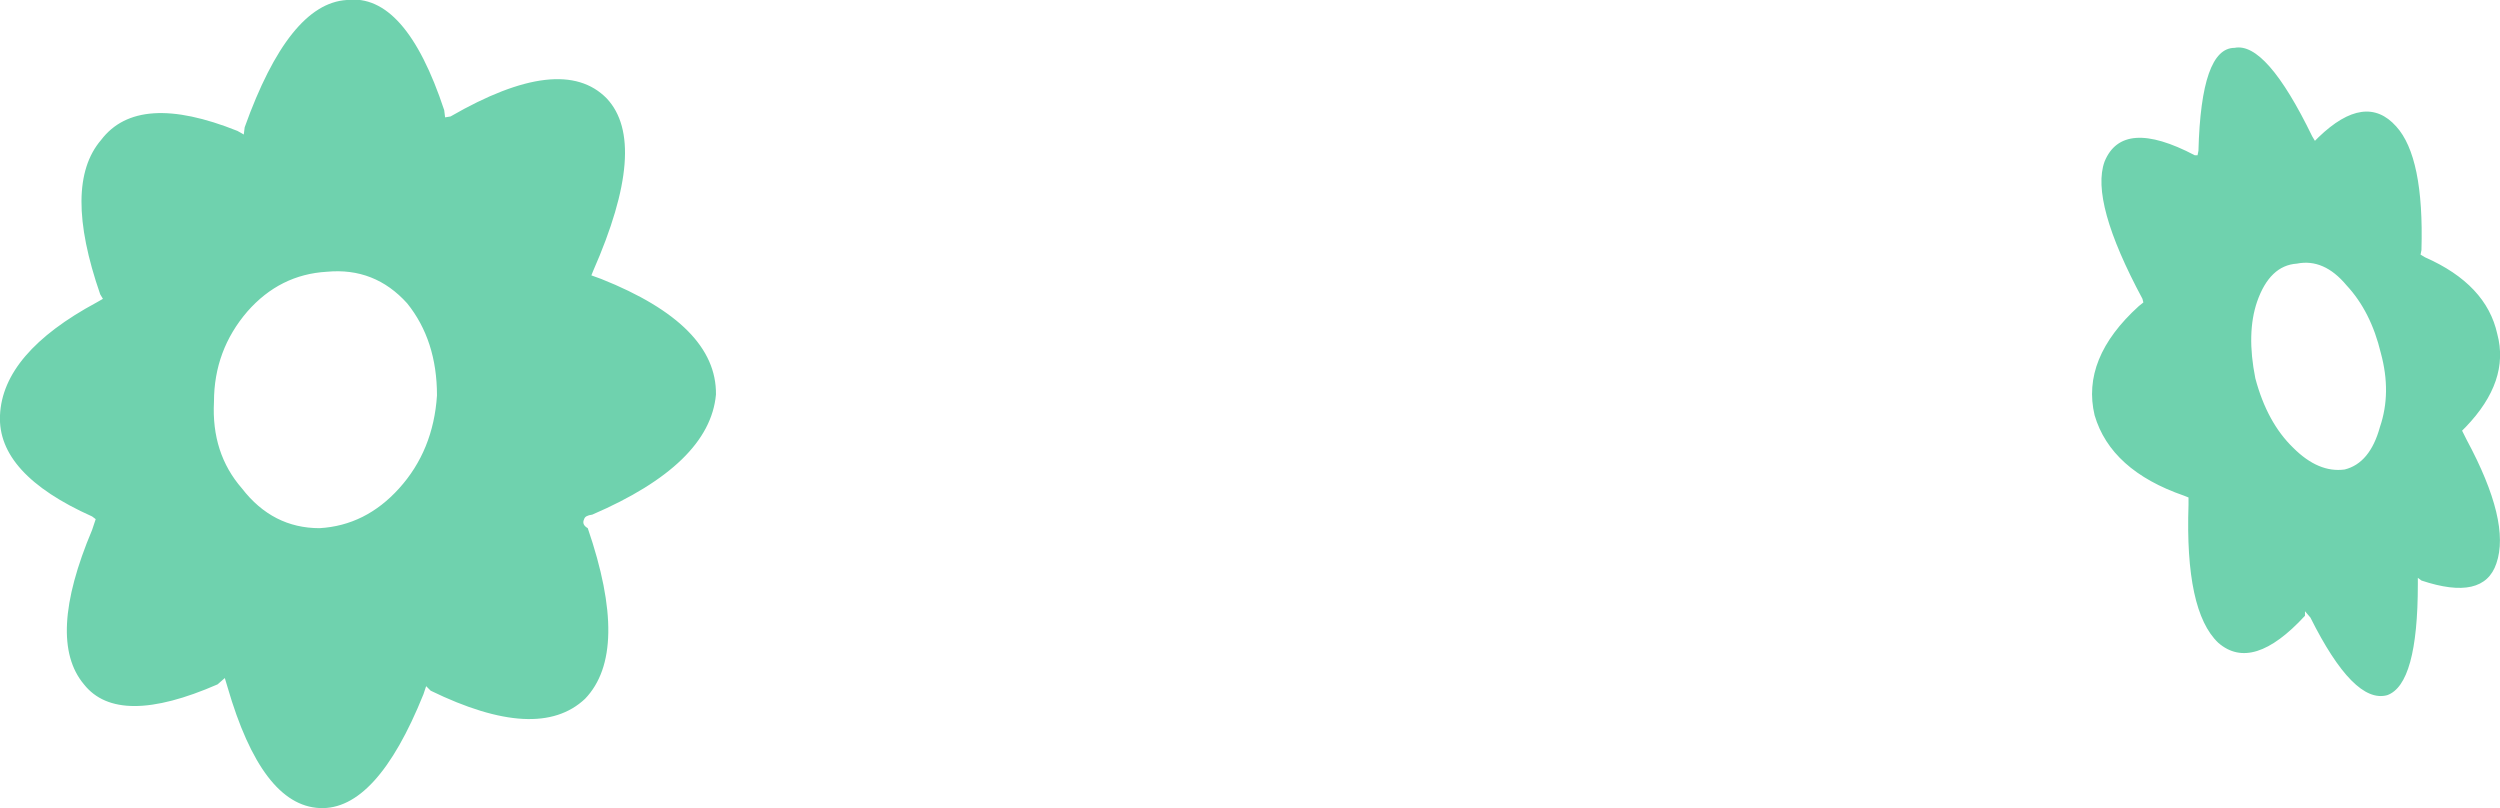 <?xml version="1.0" encoding="UTF-8" standalone="no"?>
<svg xmlns:xlink="http://www.w3.org/1999/xlink" height="44.75px" width="138.45px" xmlns="http://www.w3.org/2000/svg">
  <g transform="matrix(1.0, 0.0, 0.0, 1.0, 69.25, 22.4)">
    <path d="M54.5 -19.75 Q56.25 -20.1 58.8 -14.85 L58.95 -14.6 59.15 -14.8 Q61.75 -17.3 63.45 -15.4 65.0 -13.7 64.85 -8.55 L64.8 -8.3 65.05 -8.15 Q68.45 -6.65 69.05 -3.9 69.75 -1.3 67.3 1.25 L67.2 1.35 67.1 1.45 67.35 1.95 Q69.8 6.5 69.0 8.8 68.3 10.9 64.85 9.75 L64.65 9.6 64.65 9.75 64.65 9.95 Q64.65 15.5 62.95 16.1 61.1 16.6 58.7 11.8 L58.4 11.45 58.4 11.7 Q55.5 14.85 53.6 13.2 51.75 11.45 51.95 5.55 L51.95 5.15 51.7 5.05 Q47.65 3.65 46.75 0.6 46.0 -2.55 49.2 -5.45 L49.45 -5.65 49.4 -5.85 Q46.5 -11.25 47.3 -13.45 48.3 -15.9 52.3 -13.8 L52.45 -13.8 52.5 -14.05 Q52.65 -19.75 54.5 -19.75 M57.95 -7.8 Q56.45 -7.7 55.75 -5.7 55.15 -3.95 55.65 -1.45 56.3 1.0 57.75 2.4 59.15 3.8 60.6 3.6 62.0 3.25 62.55 1.25 63.2 -0.65 62.6 -2.85 62.05 -5.15 60.7 -6.6 59.45 -8.1 57.95 -7.8 M-63.55 -5.85 L-63.7 -6.1 Q-65.8 -12.15 -63.65 -14.65 -61.6 -17.35 -56.1 -15.15 L-55.75 -14.95 -55.7 -15.35 Q-53.25 -22.2 -50.05 -22.4 -46.8 -22.8 -44.65 -16.3 L-44.6 -15.9 -44.3 -15.95 Q-38.15 -19.5 -35.65 -16.95 -33.3 -14.45 -36.4 -7.4 L-36.5 -7.15 -35.95 -6.95 Q-29.55 -4.4 -29.6 -0.55 -29.95 3.3 -36.45 6.1 -36.85 6.15 -36.9 6.35 -37.05 6.65 -36.7 6.85 -34.35 13.7 -36.85 16.3 -39.45 18.75 -45.4 15.85 L-45.65 15.6 -45.8 16.05 Q-48.4 22.5 -51.55 22.35 -54.75 22.2 -56.65 15.65 L-56.8 15.15 -57.2 15.5 Q-62.7 17.9 -64.6 15.5 -66.7 13.0 -64.15 6.95 L-63.95 6.35 -64.15 6.2 Q-69.4 3.85 -69.25 0.6 -69.1 -2.85 -63.9 -5.65 L-63.55 -5.85 M-55.55 -5.15 Q-57.4 -3.0 -57.4 -0.15 -57.55 2.7 -55.85 4.65 -54.15 6.85 -51.55 6.85 -49.0 6.7 -47.15 4.65 -45.25 2.55 -45.05 -0.5 -45.05 -3.55 -46.7 -5.6 -48.5 -7.6 -51.15 -7.35 -53.75 -7.2 -55.55 -5.15" fill="#6fd2ae" fill-rule="evenodd" stroke="none"/>
  </g>
</svg>
